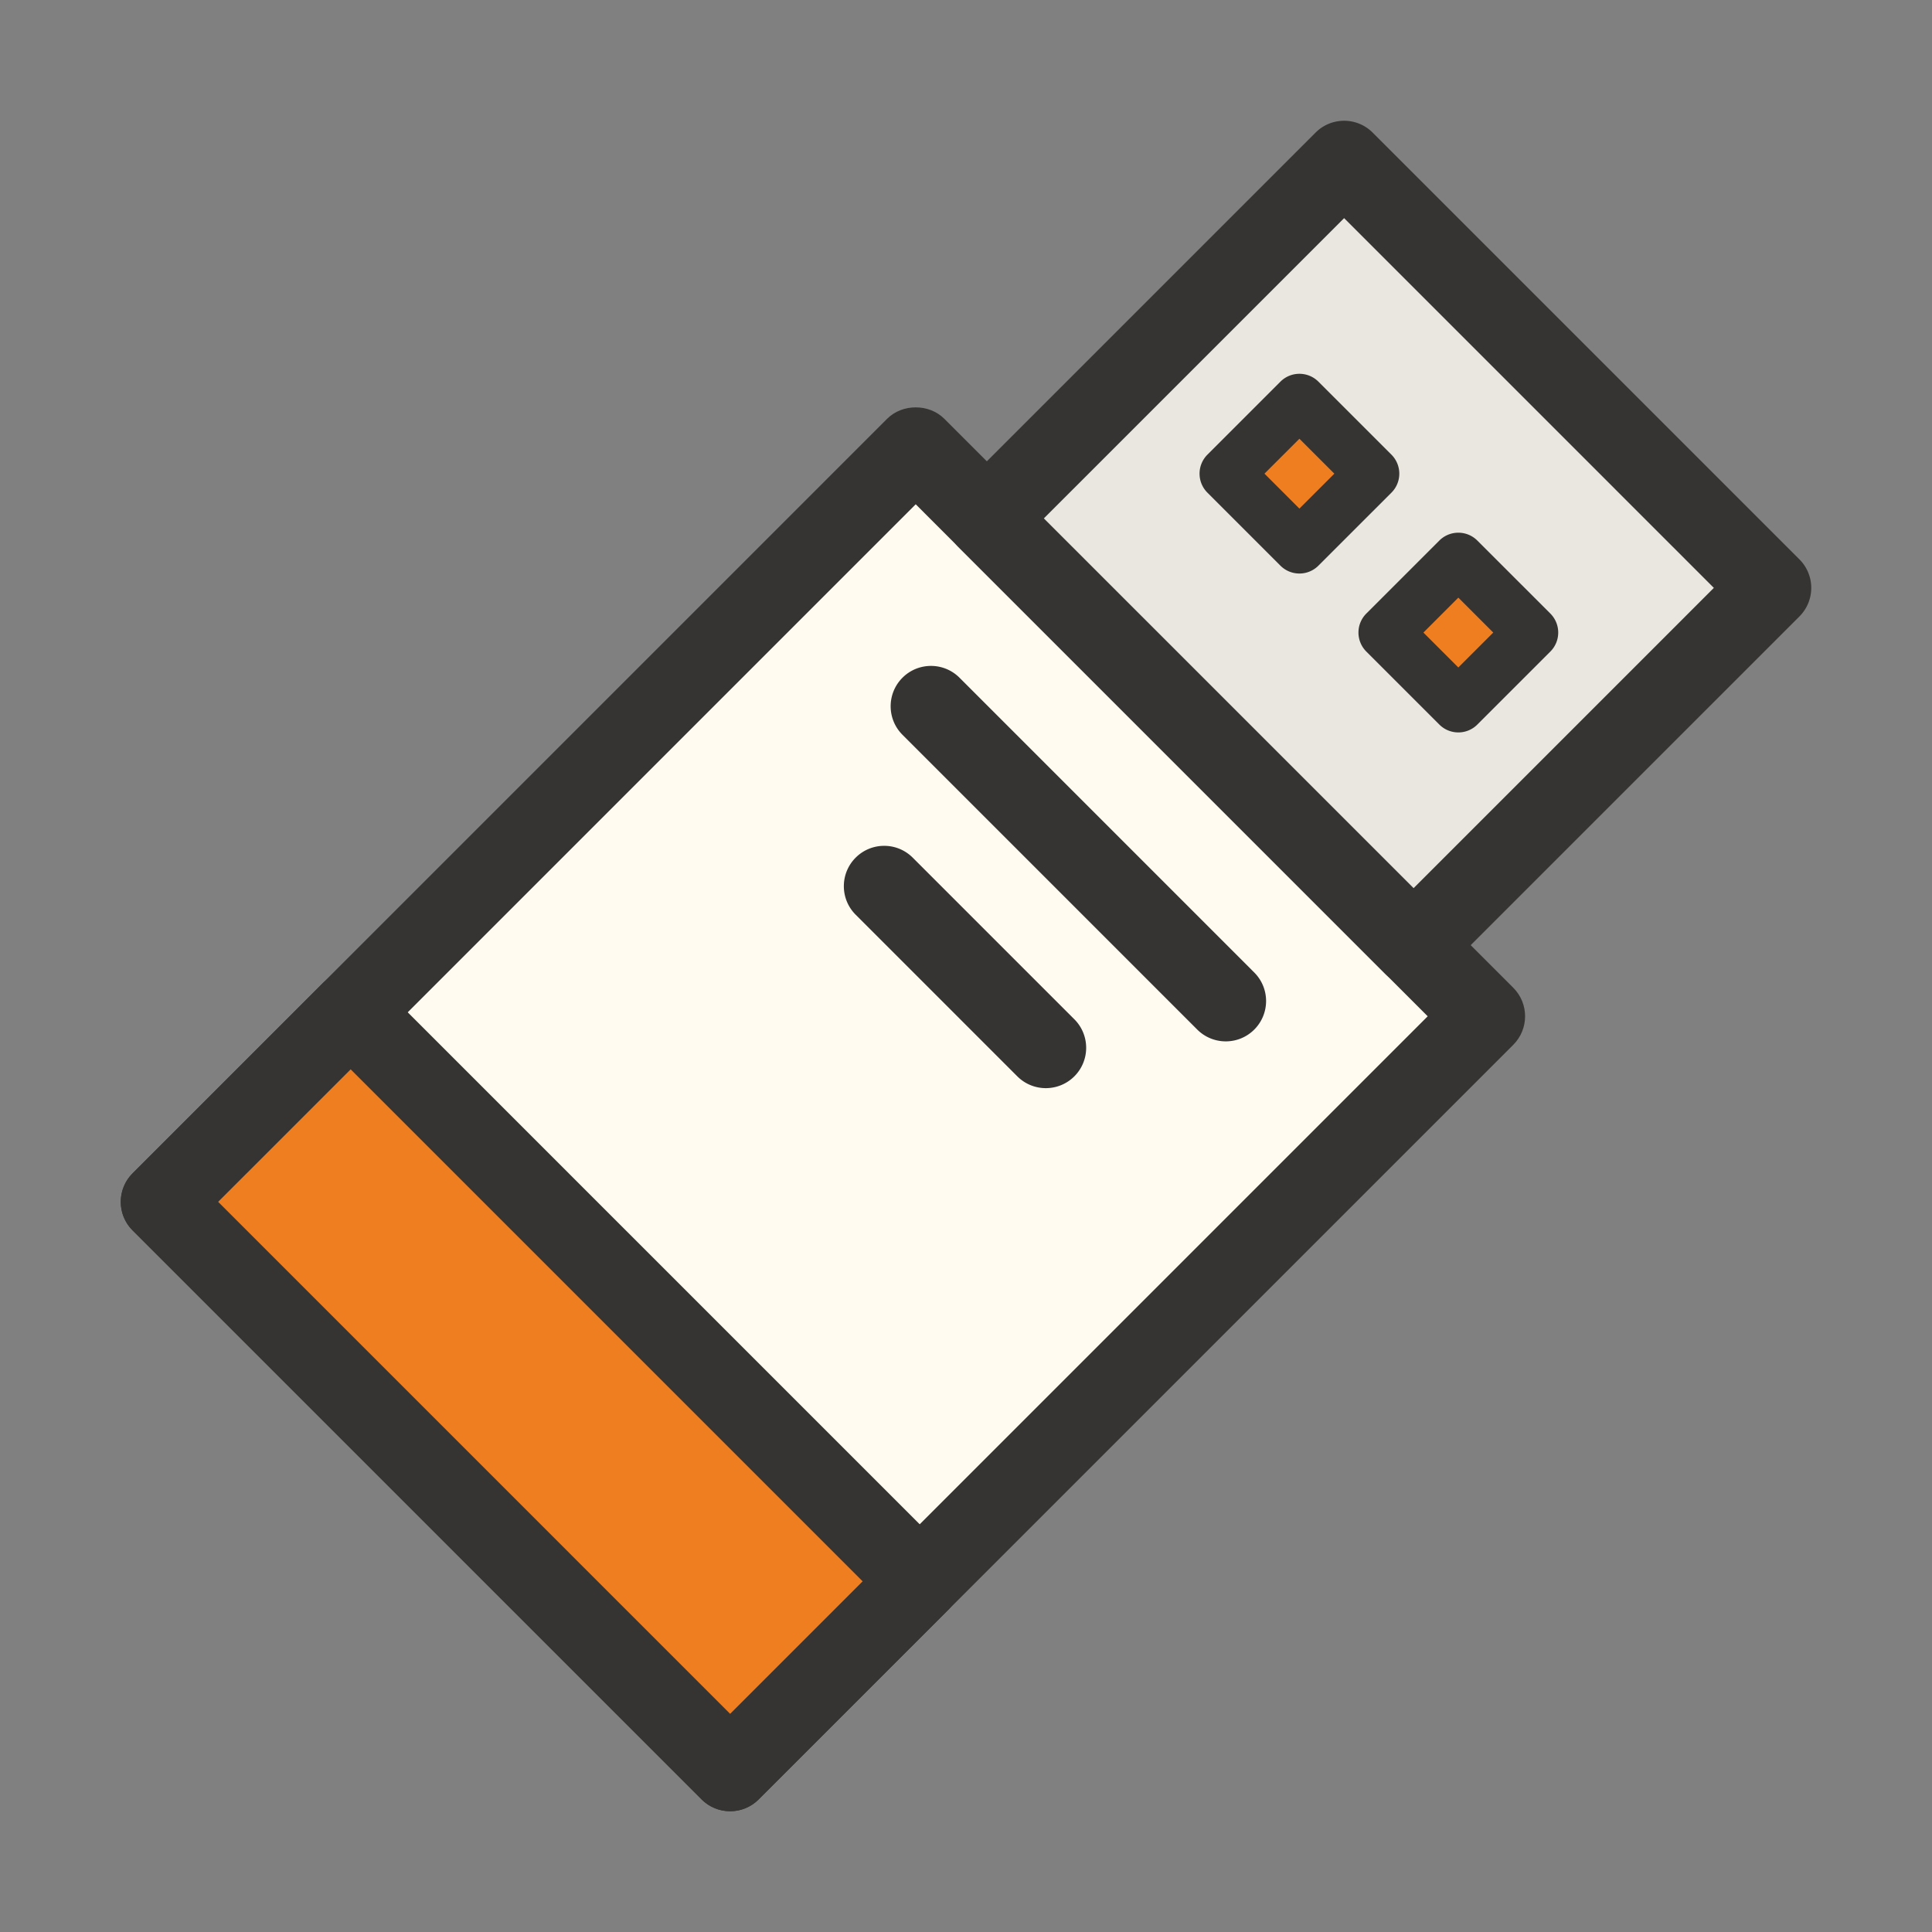 <?xml version="1.0" standalone="no"?><!DOCTYPE svg PUBLIC "-//W3C//DTD SVG 1.1//EN" "http://www.w3.org/Graphics/SVG/1.1/DTD/svg11.dtd"><svg class="icon" width="200px" height="200.00px" viewBox="0 0 1024 1024" version="1.1" xmlns="http://www.w3.org/2000/svg"><rect x="0" y="0" width="1024" height="1024" fill="#808080" stroke="none"/><path d="M85.387 637.007L485.344 237.05l301.6 301.6-399.957 399.956z" fill="#FFFBF1" /><path d="M386.989 959.999c-5.67 0-11.11-2.26-15.12-6.26l-301.6-301.6c-8.35-8.35-8.35-21.88 0-30.24l399.96-399.97c8.02-8.02 22.22-8.02 30.24 0l301.6 301.6c8.35 8.35 8.35 21.88 0 30.24l-399.97 399.97c-4 4.01-9.44 6.26-15.11 6.26z m-271.36-322.98l271.36 271.37 369.72-369.74-271.36-271.37-369.72 369.74z" fill="#363432" /><path d="M523.029 274.757L712.404 85.382l226.201 226.201L749.23 500.96z" fill="#E9E7DF" /><path d="M749.239 522.349c-5.47 0-10.94-2.09-15.12-6.26l-226.2-226.21c-8.35-8.35-8.35-21.88 0-30.24l189.37-189.37c8.35-8.35 21.88-8.35 30.24 0l226.21 226.21c8.35 8.35 8.35 21.88 0 30.24l-189.38 189.37a21.347 21.347 0 0 1-15.12 6.26z m-195.97-247.59l195.97 195.97 159.14-159.14-195.97-195.97-159.14 159.14z" fill="#363432" /><path d="M650.037 251.06l38.679-38.679 38.678 38.679-38.678 38.678z" fill="#EF7E20" /><path d="M688.719 303.979c-3.65 0-7.29-1.39-10.08-4.18l-38.67-38.67c-5.57-5.57-5.57-14.59 0-20.16l38.67-38.67c5.57-5.57 14.59-5.57 20.16 0l38.68 38.67c2.67 2.67 4.18 6.29 4.18 10.08s-1.5 7.41-4.18 10.08l-38.68 38.67a14.214 14.214 0 0 1-10.08 4.18z m-18.52-52.93l18.51 18.51 18.52-18.51-18.51-18.51-18.52 18.51z" fill="#363432" /><path d="M734.262 335.272l38.678-38.678 38.679 38.678-38.679 38.679z" fill="#EF7E20" /><path d="M772.949 388.199c-3.65 0-7.29-1.39-10.08-4.18l-38.68-38.67a14.252 14.252 0 0 1-4.18-10.08c0-3.79 1.5-7.41 4.18-10.08l38.68-38.67c5.57-5.57 14.59-5.57 20.16 0l38.68 38.67c2.67 2.67 4.18 6.29 4.18 10.08s-1.5 7.41-4.18 10.08l-38.68 38.67a14.197 14.197 0 0 1-10.08 4.18z m-18.51-52.93l18.51 18.51 18.51-18.51-18.51-18.51-18.51 18.51z" fill="#363432" /><path d="M85.37 637.002L185.842 536.53l301.6 301.6L386.968 938.6z" fill="#EF7E20" /><path d="M386.989 959.989c-5.47 0-10.94-2.09-15.12-6.26l-301.6-301.6c-4.01-4.01-6.26-9.45-6.26-15.12s2.26-11.11 6.26-15.12l100.47-100.47c8.35-8.35 21.88-8.35 30.24 0l301.6 301.6c4.01 4.01 6.26 9.45 6.26 15.12s-2.26 11.11-6.26 15.12l-100.48 100.46a21.276 21.276 0 0 1-15.11 6.27z m-271.36-322.99l271.36 271.37 70.23-70.23-271.36-271.37-70.23 70.23z" fill="#363432" /><path d="M649.679 551.949c-5.47 0-10.94-2.09-15.12-6.26l-156.23-156.24c-8.35-8.35-8.35-21.88 0-30.24 8.35-8.35 21.88-8.35 30.24 0l156.22 156.24c8.35 8.35 8.35 21.88 0 30.24a21.307 21.307 0 0 1-15.11 6.26z" fill="#363432" /><path d="M554.309 576.739c-5.47 0-10.94-2.09-15.12-6.26l-85.67-85.67c-8.35-8.35-8.35-21.88 0-30.24 8.35-8.35 21.88-8.35 30.24 0l85.67 85.67c8.35 8.35 8.35 21.88 0 30.24a21.347 21.347 0 0 1-15.12 6.26z" fill="#363432" /></svg>